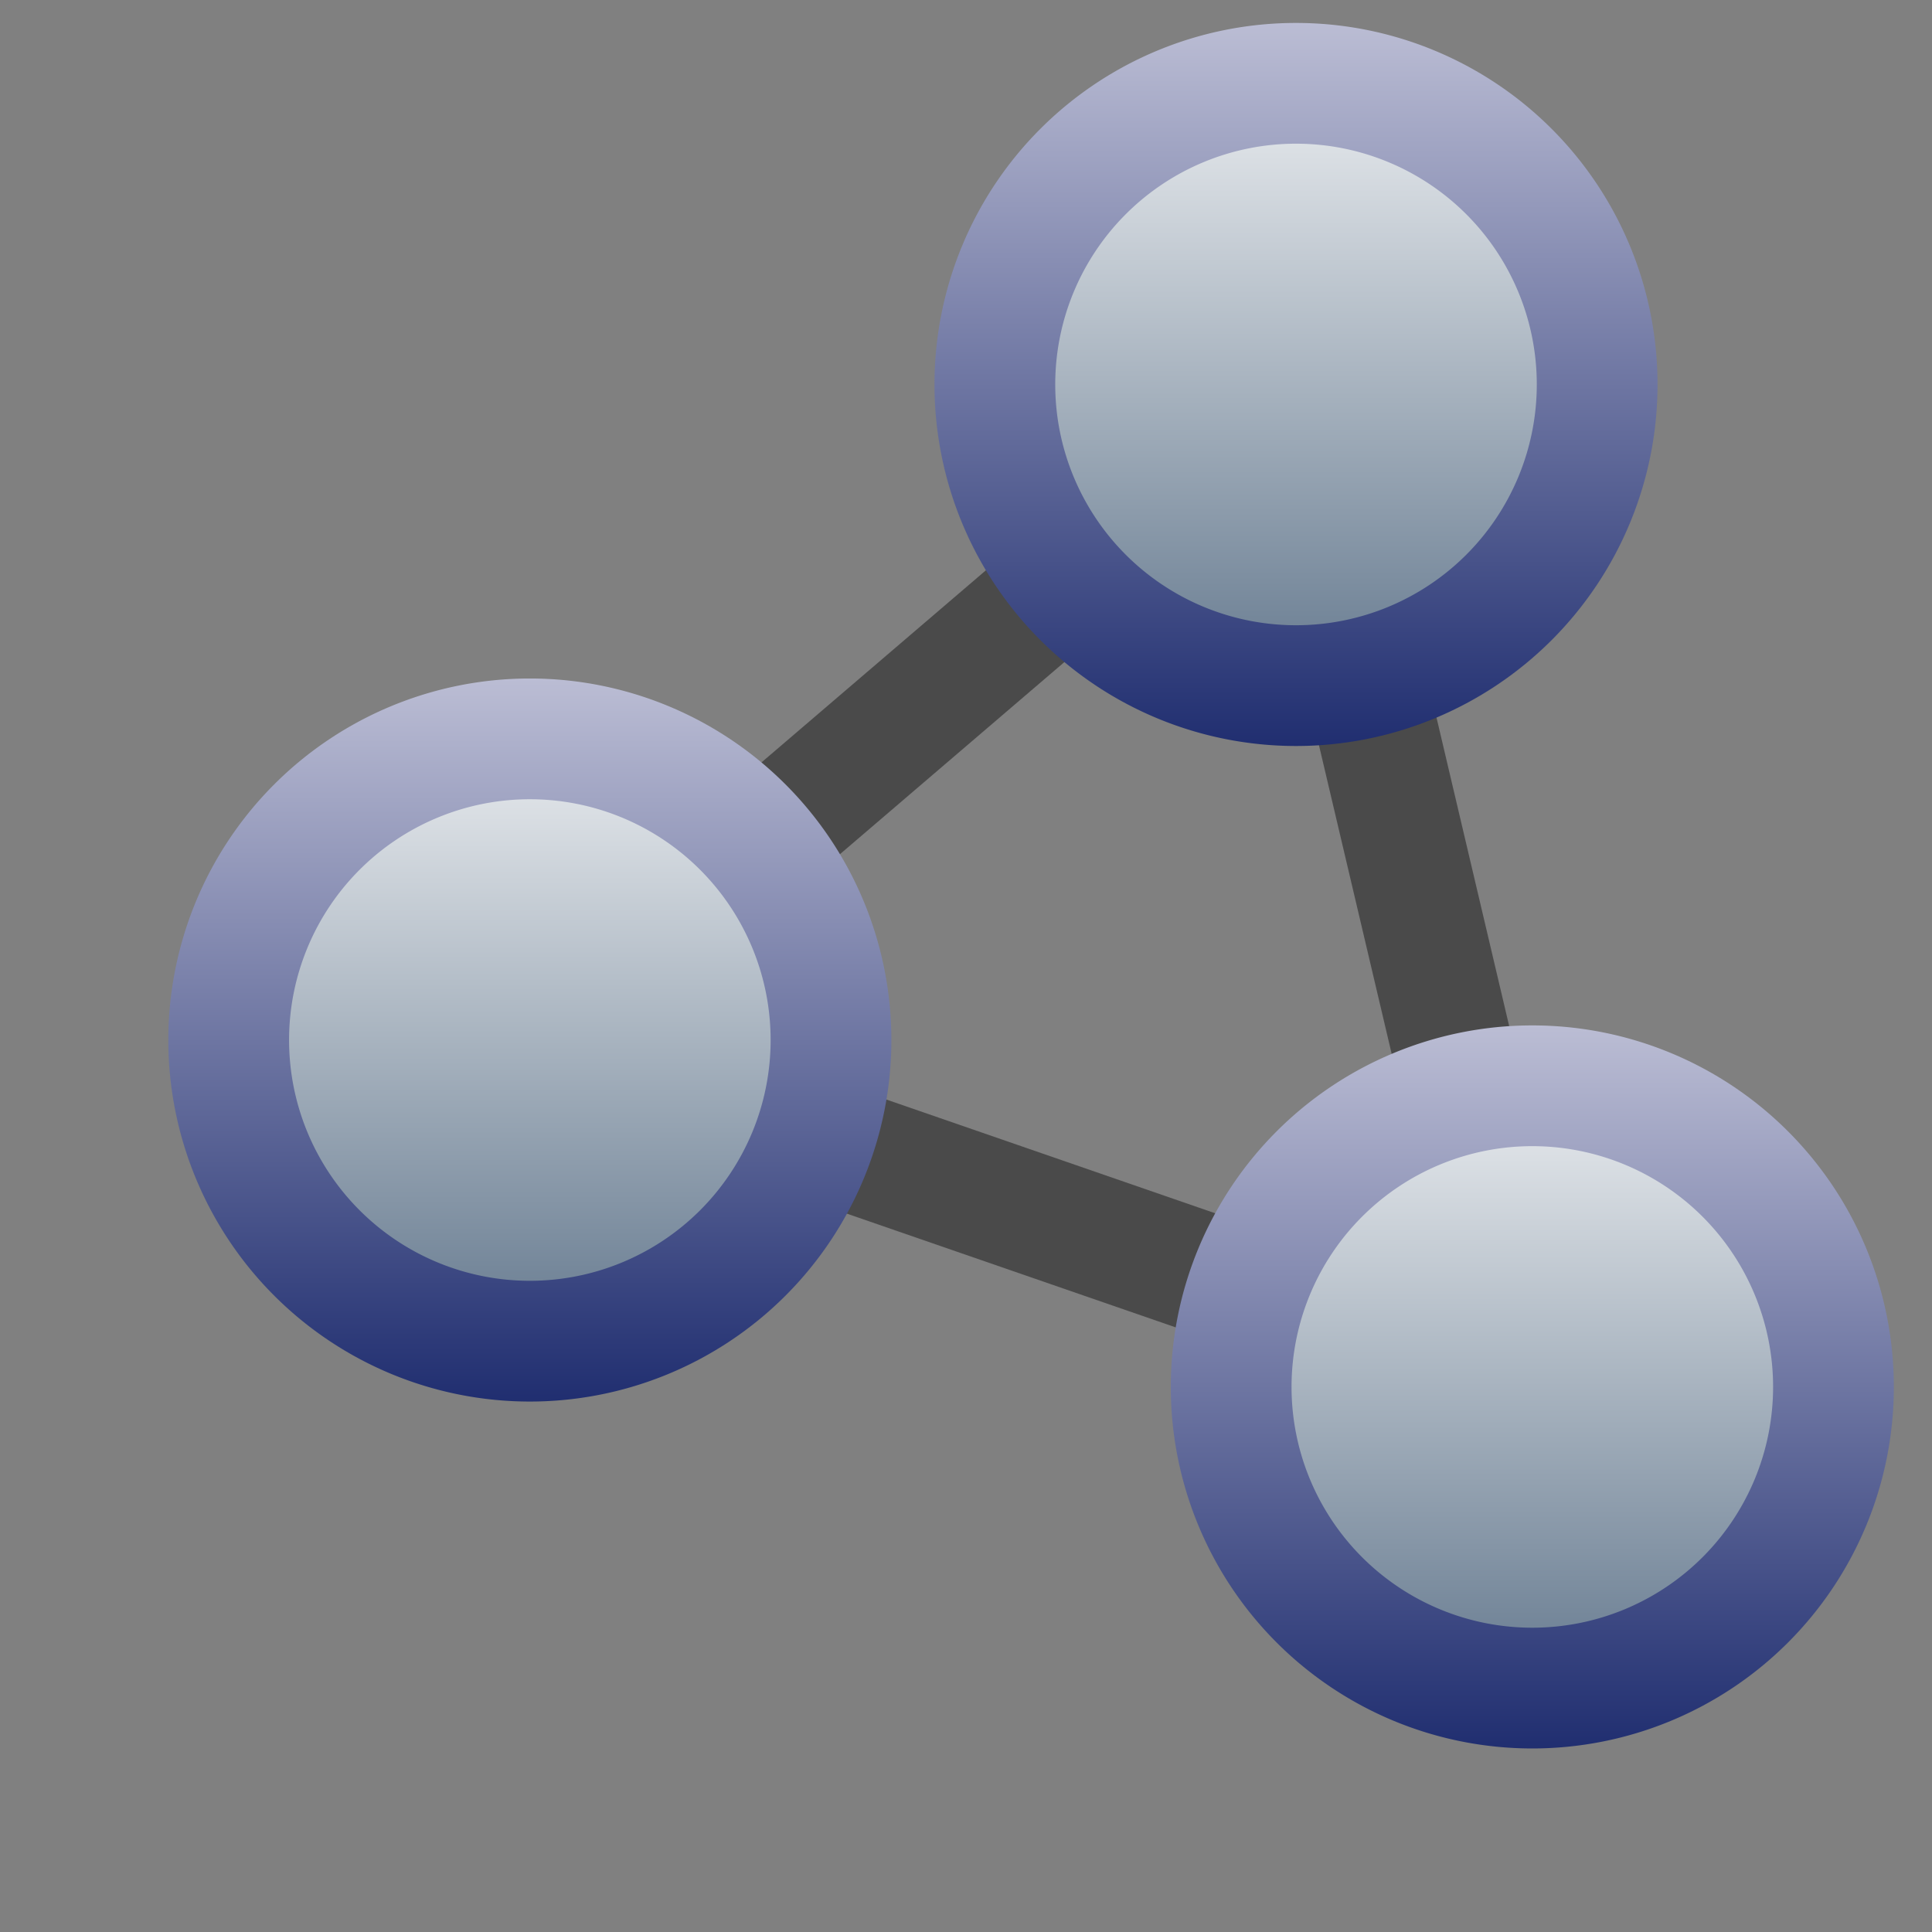<?xml version="1.0" encoding="UTF-8" standalone="no"?>
<!-- Created with Inkscape (http://www.inkscape.org/) -->

<svg
   xmlns:dc="http://purl.org/dc/elements/1.1/"
   xmlns:cc="http://creativecommons.org/ns#"
   xmlns:rdf="http://www.w3.org/1999/02/22-rdf-syntax-ns#"
   xmlns:svg="http://www.w3.org/2000/svg"
   xmlns="http://www.w3.org/2000/svg"
   xmlns:xlink="http://www.w3.org/1999/xlink"
   xmlns:sodipodi="http://sodipodi.sourceforge.net/DTD/sodipodi-0.dtd"
   xmlns:inkscape="http://www.inkscape.org/namespaces/inkscape"
   width="16"
   height="16"
   id="svg2"
   version="1.1"
   inkscape:version="0.47 r22583"
   sodipodi:docname="kgraph.svg"
   inkscape:export-filename="/home/msp/shared/kieler/pragmatics/plugins/de.cau.cs.kieler.core.kgraph.text.ui/icons/kgraph.png"
   inkscape:export-xdpi="90"
   inkscape:export-ydpi="90">
  <rect width="100%" height="100%" fill="#808080" stroke="none"/>
  <defs
     id="defs4">
    <linearGradient
       id="linearGradient3598">
      <stop
         style="stop-color:#202e70;stop-opacity:1;"
         offset="0"
         id="stop3600" />
      <stop
         style="stop-color:#bbbdd4;stop-opacity:1;"
         offset="1"
         id="stop3602" />
    </linearGradient>
    <linearGradient
       id="linearGradient3590">
      <stop
         style="stop-color:#596f86;stop-opacity:1;"
         offset="0"
         id="stop3592" />
      <stop
         style="stop-color:#f6f7f8;stop-opacity:1;"
         offset="1"
         id="stop3594" />
    </linearGradient>
    <inkscape:perspective
       sodipodi:type="inkscape:persp3d"
       inkscape:vp_x="0 : 526.18109 : 1"
       inkscape:vp_y="0 : 1000 : 0"
       inkscape:vp_z="744.09448 : 526.18109 : 1"
       inkscape:persp3d-origin="372.04724 : 350.78739 : 1"
       id="perspective10" />
    <linearGradient
       inkscape:collect="always"
       xlink:href="#linearGradient3590"
       id="linearGradient3596"
       x1="10.512"
       y1="12.112"
       x2="10.512"
       y2="6.125"
       gradientUnits="userSpaceOnUse" />
    <linearGradient
       inkscape:collect="always"
       xlink:href="#linearGradient3598"
       id="linearGradient3604"
       x1="10.512"
       y1="12.112"
       x2="10.512"
       y2="6.125"
       gradientUnits="userSpaceOnUse" />
    <linearGradient
       inkscape:collect="always"
       xlink:href="#linearGradient3590"
       id="linearGradient3629"
       gradientUnits="userSpaceOnUse"
       x1="10.512"
       y1="12.112"
       x2="10.512"
       y2="6.125" />
    <linearGradient
       inkscape:collect="always"
       xlink:href="#linearGradient3598"
       id="linearGradient3631"
       gradientUnits="userSpaceOnUse"
       x1="10.512"
       y1="12.112"
       x2="10.512"
       y2="6.125" />
    <linearGradient
       inkscape:collect="always"
       xlink:href="#linearGradient3590"
       id="linearGradient3635"
       gradientUnits="userSpaceOnUse"
       x1="10.512"
       y1="12.112"
       x2="10.512"
       y2="6.125" />
    <linearGradient
       inkscape:collect="always"
       xlink:href="#linearGradient3598"
       id="linearGradient3637"
       gradientUnits="userSpaceOnUse"
       x1="10.512"
       y1="12.112"
       x2="10.512"
       y2="6.125" />
  </defs>
  <sodipodi:namedview
     id="base"
     pagecolor="#ffffff"
     bordercolor="#666666"
     borderopacity="1.0"
     inkscape:pageopacity="0.0"
     inkscape:pageshadow="2"
     inkscape:zoom="31.678384"
     inkscape:cx="9.1150596"
     inkscape:cy="7.2987523"
     inkscape:document-units="px"
     inkscape:current-layer="layer1"
     showgrid="false"
     inkscape:window-width="987"
     inkscape:window-height="842"
     inkscape:window-x="0"
     inkscape:window-y="24"
     inkscape:window-maximized="0" />
  <g
     inkscape:label="Layer 1"
     inkscape:groupmode="layer"
     id="layer1"
     transform="translate(0,-1036.362)">
    <path
       style="fill:none;stroke:#4a4a4a;stroke-width:1px;stroke-linecap:butt;stroke-linejoin:miter;stroke-opacity:1"
       d="m 6.283,6.992 2.555,-2.187"
       id="path3639"
       transform="translate(0,1036.362)"
       inkscape:connector-type="polyline"
       inkscape:connection-start="#path3627"
       inkscape:connection-end="#path3633" />
    <path
       style="fill:none;stroke:#4a4a4a;stroke-width:1px;stroke-linecap:butt;stroke-linejoin:miter;stroke-opacity:1"
       d="m 11.305,5.612 0.812,3.447"
       id="path3641"
       transform="translate(0,1036.362)"
       inkscape:connector-type="polyline"
       inkscape:connection-start="#path3633"
       inkscape:connection-end="#path2816" />
    <path
       style="fill:none;stroke:#4a4a4a;stroke-width:1px;stroke-linecap:butt;stroke-linejoin:miter;stroke-opacity:1"
       d="M 10.333,10.67 6.745,9.429"
       id="path3643"
       transform="translate(0,1036.362)"
       inkscape:connector-type="polyline"
       inkscape:connection-start="#path2816"
       inkscape:connection-end="#path3627" />
    <path
       sodipodi:type="arc"
       style="fill:url(#linearGradient3596);fill-opacity:1;stroke:url(#linearGradient3604);stroke-width:1;stroke-linecap:butt;stroke-miterlimit:0;stroke-opacity:1;stroke-dasharray:none;stroke-dashoffset:0"
       id="path2816"
       sodipodi:cx="10.5119"
       sodipodi:cy="9.1183357"
       sodipodi:rx="2.493814"
       sodipodi:ry="2.493814"
       d="m 13.006,9.118 a 2.494,2.494 0 1 1 -4.988,0 2.494,2.494 0 1 1 4.988,0 z"
       transform="translate(2.178,1038.73)" />
    <path
       transform="translate(-6.124,1035.857)"
       d="m 13.006,9.118 a 2.494,2.494 0 1 1 -4.988,0 2.494,2.494 0 1 1 4.988,0 z"
       sodipodi:ry="2.493814"
       sodipodi:rx="2.493814"
       sodipodi:cy="9.1183357"
       sodipodi:cx="10.5119"
       id="path3627"
       style="fill:url(#linearGradient3629);fill-opacity:1;stroke:url(#linearGradient3631);stroke-width:1;stroke-linecap:butt;stroke-miterlimit:0;stroke-opacity:1;stroke-dasharray:none;stroke-dashoffset:0"
       sodipodi:type="arc" />
    <path
       sodipodi:type="arc"
       style="fill:url(#linearGradient3635);fill-opacity:1;stroke:url(#linearGradient3637);stroke-width:1;stroke-linecap:butt;stroke-miterlimit:0;stroke-opacity:1;stroke-dasharray:none;stroke-dashoffset:0"
       id="path3633"
       sodipodi:cx="10.5119"
       sodipodi:cy="9.1183357"
       sodipodi:rx="2.493814"
       sodipodi:ry="2.493814"
       d="m 13.006,9.118 a 2.494,2.494 0 1 1 -4.988,0 2.494,2.494 0 1 1 4.988,0 z"
       transform="translate(0.221,1030.428)" />
  </g>
</svg>
